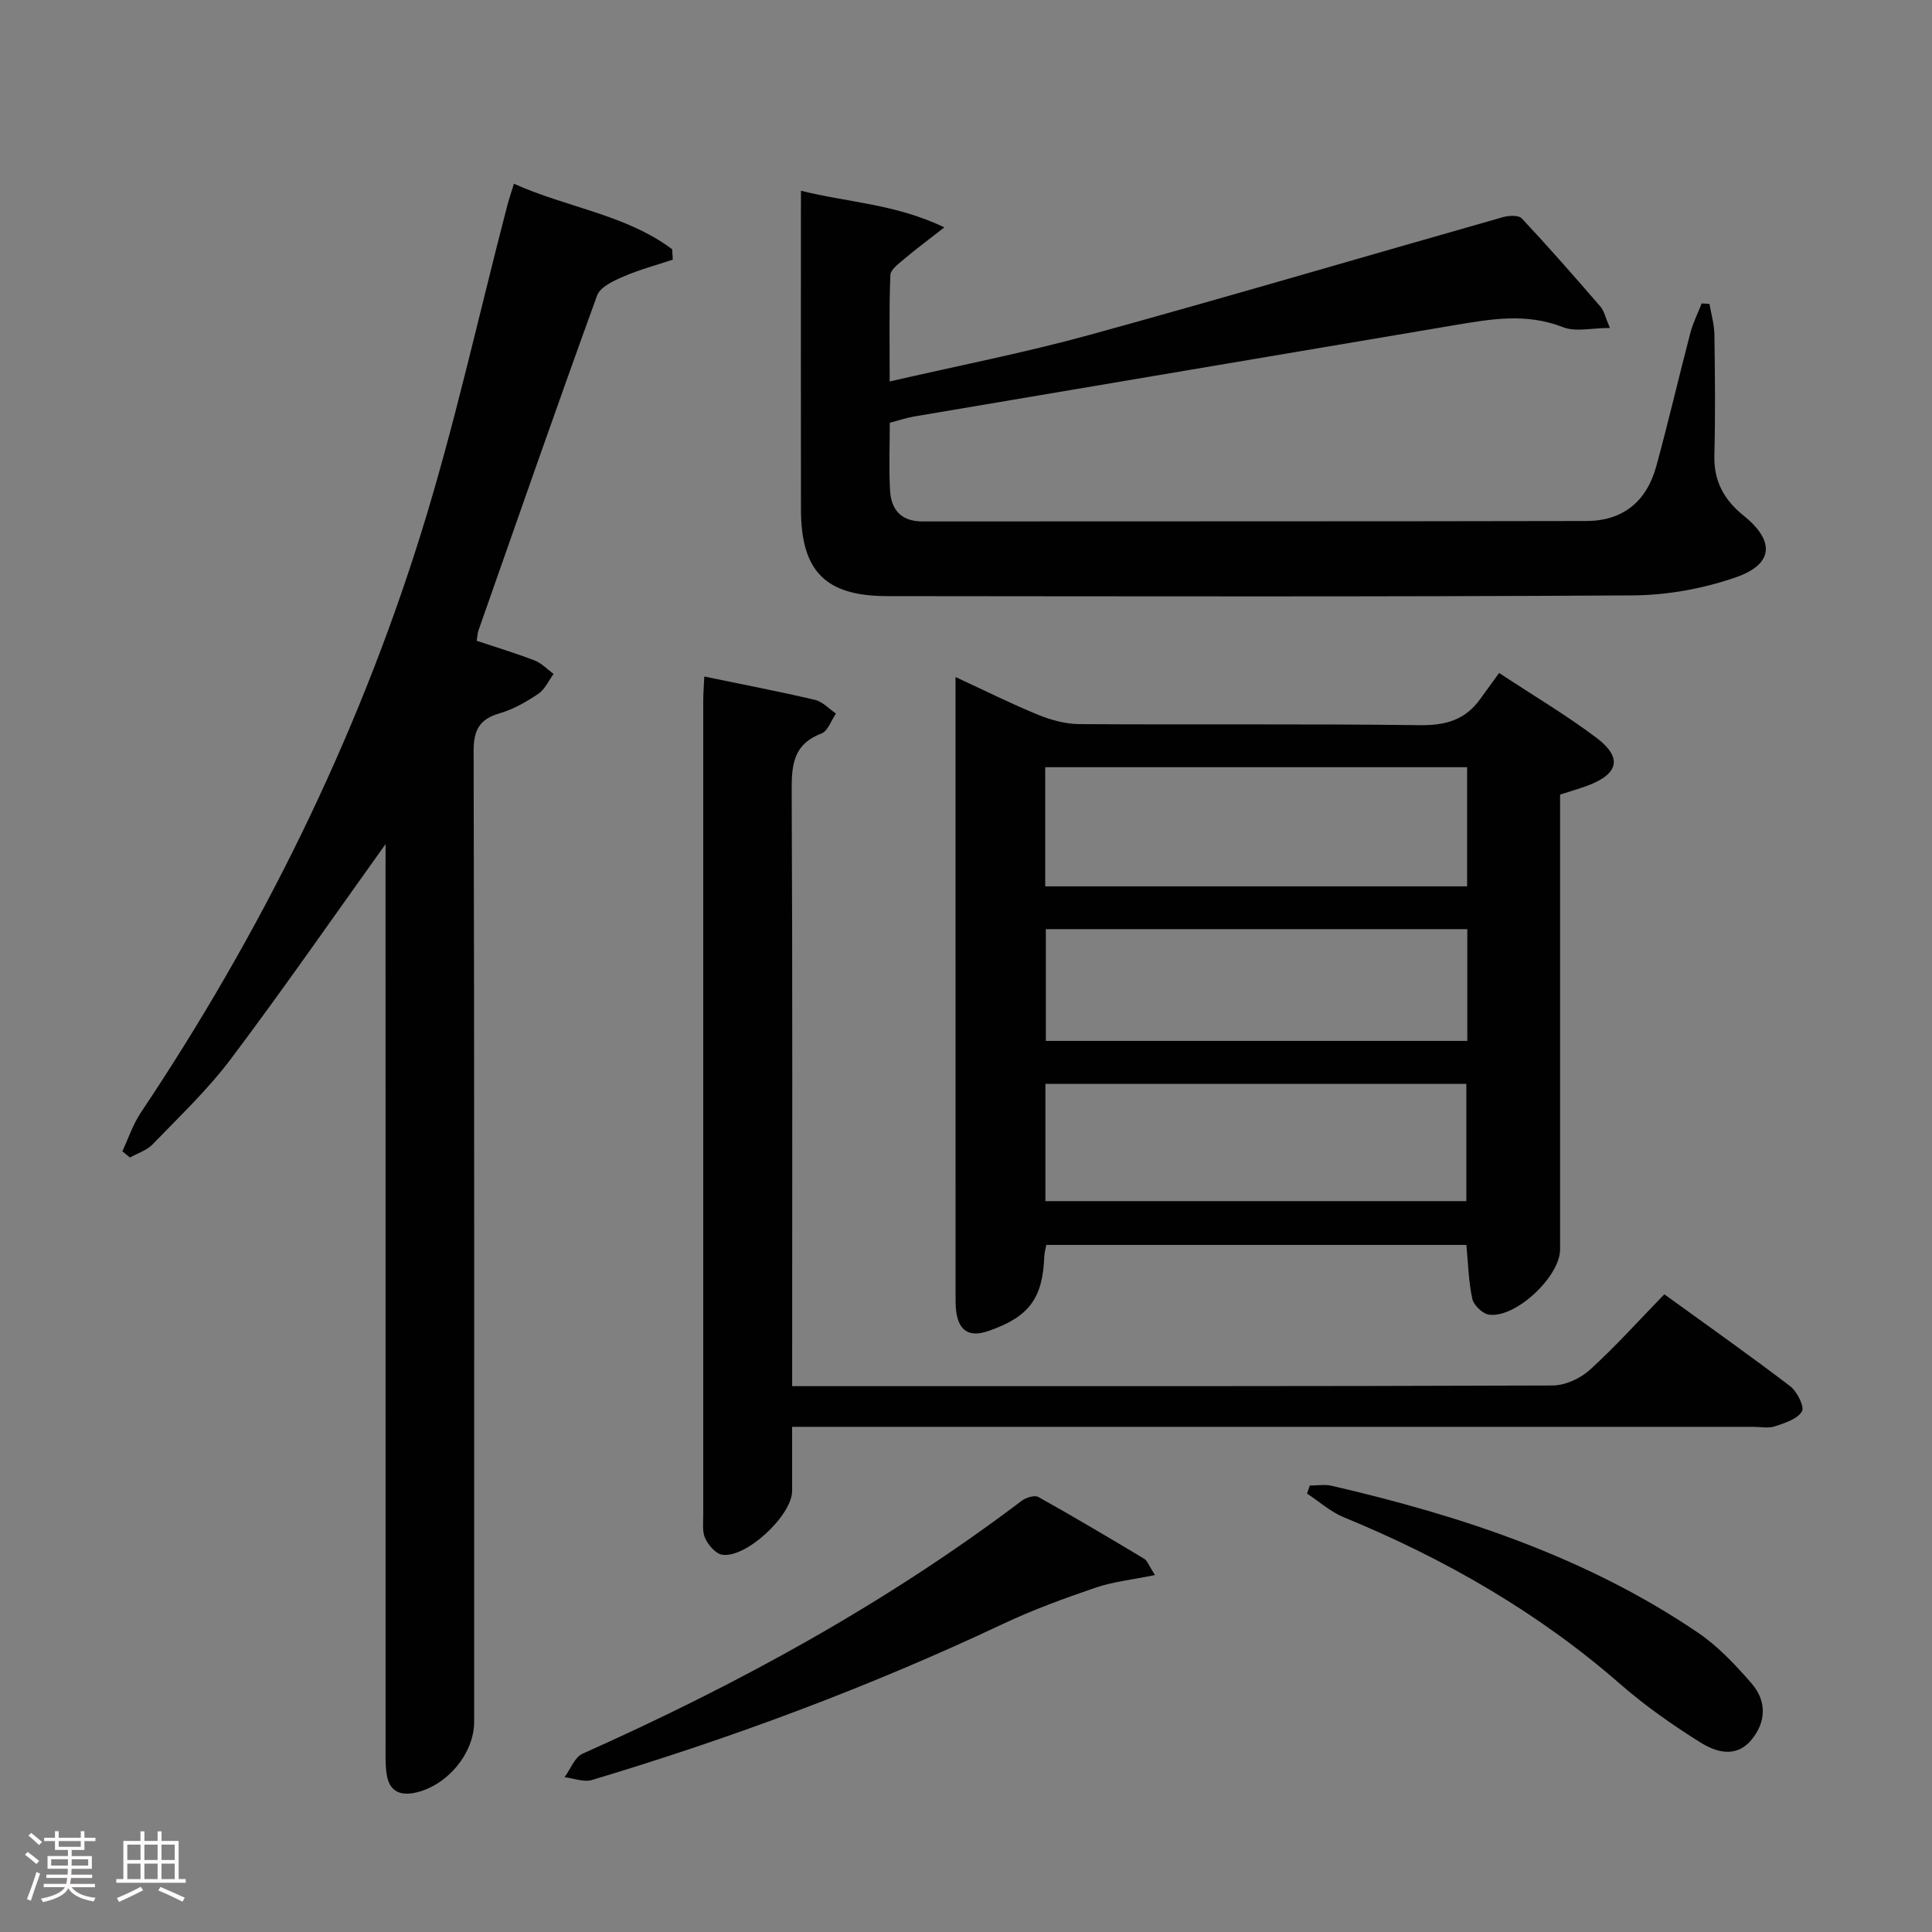 <svg enable-background="new 0 0 400 400" viewBox="0 0 400 400" xmlns="http://www.w3.org/2000/svg"><rect x="0" y="0" width="400" height="400" fill="#808080" stroke="none"/><path d="m5.17 384 .55-.58c.85.61 1.65 1.24 2.4 1.87l-.59.64c-.83-.73-1.62-1.38-2.36-1.93m1.22 9.53-.82-.34c.71-1.76 1.37-3.64 1.98-5.63.24.13.5.25.76.36-.6 1.67-1.24 3.54-1.92 5.61m-.5-13.5.57-.54c.56.44 1.31 1.06 2.26 1.87l-.64.64c-.68-.66-1.41-1.32-2.19-1.97m3.25.46h2.24v-1.36h.77v1.36h4.57v-1.36h.76v1.36h2.28v.69h-2.28v1.84h-2.64v1.26h4.18v2.64h-4.21c0 .45-.02.86-.05 1.21h4.32v.69h-4.38c-.04.34-.1.75-.19 1.22h5.15v.69h-4.82c.87 1.19 2.51 1.92 4.93 2.19-.17.31-.3.57-.37.76-2.77-.49-4.52-1.41-5.26-2.76-.56 1.26-2.3 2.23-5.24 2.9-.12-.24-.26-.48-.43-.72 2.73-.55 4.38-1.34 4.96-2.38h-4.38v-.69h4.65c.1-.38.17-.79.21-1.22h-4.32v-.69h4.4c.03-.34.05-.75.05-1.21h-4.2v-2.64h4.23v-1.26h-2.69v-1.84h-2.24zm1.46 4.46v1.29h3.45c.01-.4.02-.57.01-.53v-.32-.45h-3.46zm1.55-2.59h4.57v-1.19h-4.57zm6.11 2.59h-3.42v.77c-.02.19-.01.37-.02.53h3.44z" fill="#fcfafa"/><path d="m32.63 379.16h.82v1.98h3.54v7.89h1.46v.78h-14.37v-.78h1.46v-7.89h3.54v-1.98h.82v1.98h2.73zm-3.49 11.48.5.73c-1.61.82-3.28 1.63-5 2.41-.13-.27-.28-.55-.44-.82 1.75-.72 3.4-1.49 4.94-2.32m-2.78-5.55h2.73v-3.18h-2.73zm0 3.95h2.73v-3.2h-2.73zm3.54-3.95h2.73v-3.18h-2.73zm0 3.95h2.73v-3.2h-2.73zm7.89 4.68c-1.84-.92-3.51-1.7-5.02-2.32l.45-.73c1.89.8 3.57 1.55 5.04 2.23zm-1.62-11.81h-2.73v3.18h2.73zm-2.73 7.13h2.73v-3.2h-2.73z" fill="#fcfafa"/><g fill="#010102"><path d="m323 164.51v37.67 56.49c0 5.6-9.14 14.24-14.69 13.52-1.33-.17-3.19-1.94-3.48-3.27-.78-3.53-.85-7.21-1.23-11.17-28.83 0-57.74 0-86.98 0-.15.84-.38 1.6-.41 2.37-.32 8.71-3.17 12.53-11.52 15.43-3.94 1.37-6.13.1-6.71-3.95-.16-1.15-.14-2.33-.14-3.49-.01-41.33-.01-82.65-.01-123.98 0-.99 0-1.97 0-3.96 6.1 2.82 11.5 5.53 17.08 7.81 2.68 1.1 5.69 1.92 8.56 1.94 23.5.15 46.99-.08 70.49.22 5.29.07 9.37-1.07 12.46-5.36 1.27-1.76 2.55-3.51 3.96-5.45 7.49 4.94 14.06 8.83 20.12 13.4 5.44 4.1 4.66 7.47-1.73 9.9-1.83.68-3.72 1.21-5.77 1.88zm-106.6 19h87.35c0-8.4 0-16.47 0-24.67-29.26 0-58.27 0-87.35 0zm.04 65.17h87.15c0-8.35 0-16.38 0-24.27-29.27 0-58.12 0-87.15 0zm87.35-56.31c-29.3 0-58.2 0-87.26 0v23.14h87.26c0-7.77 0-15.22 0-23.14z"/><path d="m79.83 174.76c-10.9 15.21-21.19 30.08-32.06 44.52-4.78 6.35-10.64 11.9-16.18 17.65-1.2 1.25-3.1 1.83-4.68 2.72-.53-.43-1.06-.86-1.58-1.29 1.26-2.67 2.19-5.56 3.81-7.98 24.83-37.12 44.5-76.83 57.86-119.41 7.03-22.43 12.05-45.51 18-68.3.37-1.43.85-2.83 1.4-4.63 10.96 4.94 23.12 6.35 32.77 13.57.04.72.08 1.43.12 2.15-3.42 1.14-6.93 2.07-10.22 3.5-2.04.88-4.8 2.15-5.44 3.9-8.39 23.08-16.46 46.28-24.6 69.45-.16.46-.16.97-.33 2.06 3.97 1.33 8.04 2.55 12 4.08 1.45.56 2.61 1.83 3.91 2.78-1.03 1.4-1.8 3.2-3.16 4.12-2.46 1.65-5.15 3.2-7.97 4.02-4.21 1.22-5.43 3.44-5.42 7.86.16 66.99.11 133.97.11 200.96 0 6.73-5.93 13.58-12.64 14.75-3.09.54-4.92-.74-5.43-3.65-.37-2.11-.27-4.32-.27-6.48-.01-60.32-.01-120.64-.01-180.96.01-1.77.01-3.53.01-5.39z"/><path d="m165.83 39.49c9.82 2.46 19.46 2.7 29.69 7.58-3.49 2.73-5.92 4.52-8.21 6.47-1.16.99-2.92 2.23-2.97 3.42-.28 7.09-.14 14.2-.14 22.02 14.28-3.29 27.95-5.95 41.34-9.63 28.61-7.87 57.08-16.28 85.62-24.39 1.22-.35 3.25-.45 3.91.26 5.57 5.95 10.94 12.08 16.27 18.24.79.92 1.05 2.3 1.97 4.44-3.74 0-7.1.87-9.71-.16-7.56-2.98-14.93-1.69-22.44-.42-37.3 6.31-74.6 12.59-111.9 18.91-1.6.27-3.16.81-5.04 1.3 0 4.76-.21 9.41.06 14.04.23 3.97 2.29 6.39 6.72 6.39 45.81-.04 91.62.01 137.44-.09 7.54-.02 12.47-4 14.49-11.39 2.5-9.13 4.63-18.36 7.03-27.52.55-2.11 1.56-4.1 2.36-6.14.54.03 1.08.07 1.61.1.36 2.12.99 4.24 1.02 6.37.12 8.33.21 16.66-.01 24.99-.14 5.33 2.01 9.22 6.03 12.45 6.5 5.22 6.29 10.04-1.51 12.77-6.75 2.36-14.21 3.72-21.36 3.77-51.47.31-102.95.19-154.43.15-12.76-.01-17.81-5.15-17.84-17.9-.03-20.16-.01-40.31-.01-60.47.01-1.65.01-3.28.01-5.56z"/><path d="m164 295.41c0 4.98.01 9.14 0 13.29-.02 5.03-9.51 13.94-14.47 13.19-1.35-.2-2.87-1.98-3.53-3.4-.65-1.4-.39-3.27-.4-4.93-.01-56.17-.01-112.33 0-168.5 0-1.48.12-2.95.22-4.99 7.84 1.62 15.41 3.07 22.91 4.83 1.58.37 2.91 1.86 4.35 2.83-.99 1.43-1.68 3.63-3.02 4.14-6.08 2.32-6.18 6.9-6.15 12.38.19 38.83.1 77.67.1 116.5v6.24h5.44c50.67 0 101.33.05 152-.14 2.6-.01 5.73-1.44 7.69-3.22 5.29-4.8 10.08-10.15 15.44-15.66 8.96 6.49 17.64 12.61 26.07 19.04 1.43 1.09 3 4.29 2.42 5.22-.99 1.59-3.55 2.4-5.6 3.08-1.35.45-2.97.1-4.47.1-64 0-128 0-192 0-2.14 0-4.28 0-7 0z"/><path d="m239.12 326.1c-4.73.97-8.65 1.36-12.29 2.61-6.52 2.22-13.03 4.6-19.25 7.54-27.51 12.98-55.92 23.55-85.03 32.28-1.68.5-3.77-.35-5.67-.58 1.23-1.66 2.1-4.14 3.74-4.87 32.11-14.33 62.79-31.08 90.9-52.35.89-.67 2.67-1.23 3.45-.8 7.39 4.12 14.67 8.45 21.93 12.8.62.37.9 1.3 2.22 3.37z"/><path d="m271.18 307.57c1.5 0 3.07-.29 4.5.04 26.85 6.21 52.79 14.78 75.83 30.39 4.19 2.84 7.8 6.69 11.14 10.54 3.18 3.67 3.05 8.06-.14 11.8-3.15 3.68-7.27 2.42-10.47.41-5.74-3.6-11.37-7.53-16.47-11.98-17.1-14.95-36.44-26.04-57.36-34.64-2.74-1.13-5.08-3.24-7.6-4.9.2-.55.38-1.11.57-1.66z"/></g></svg>